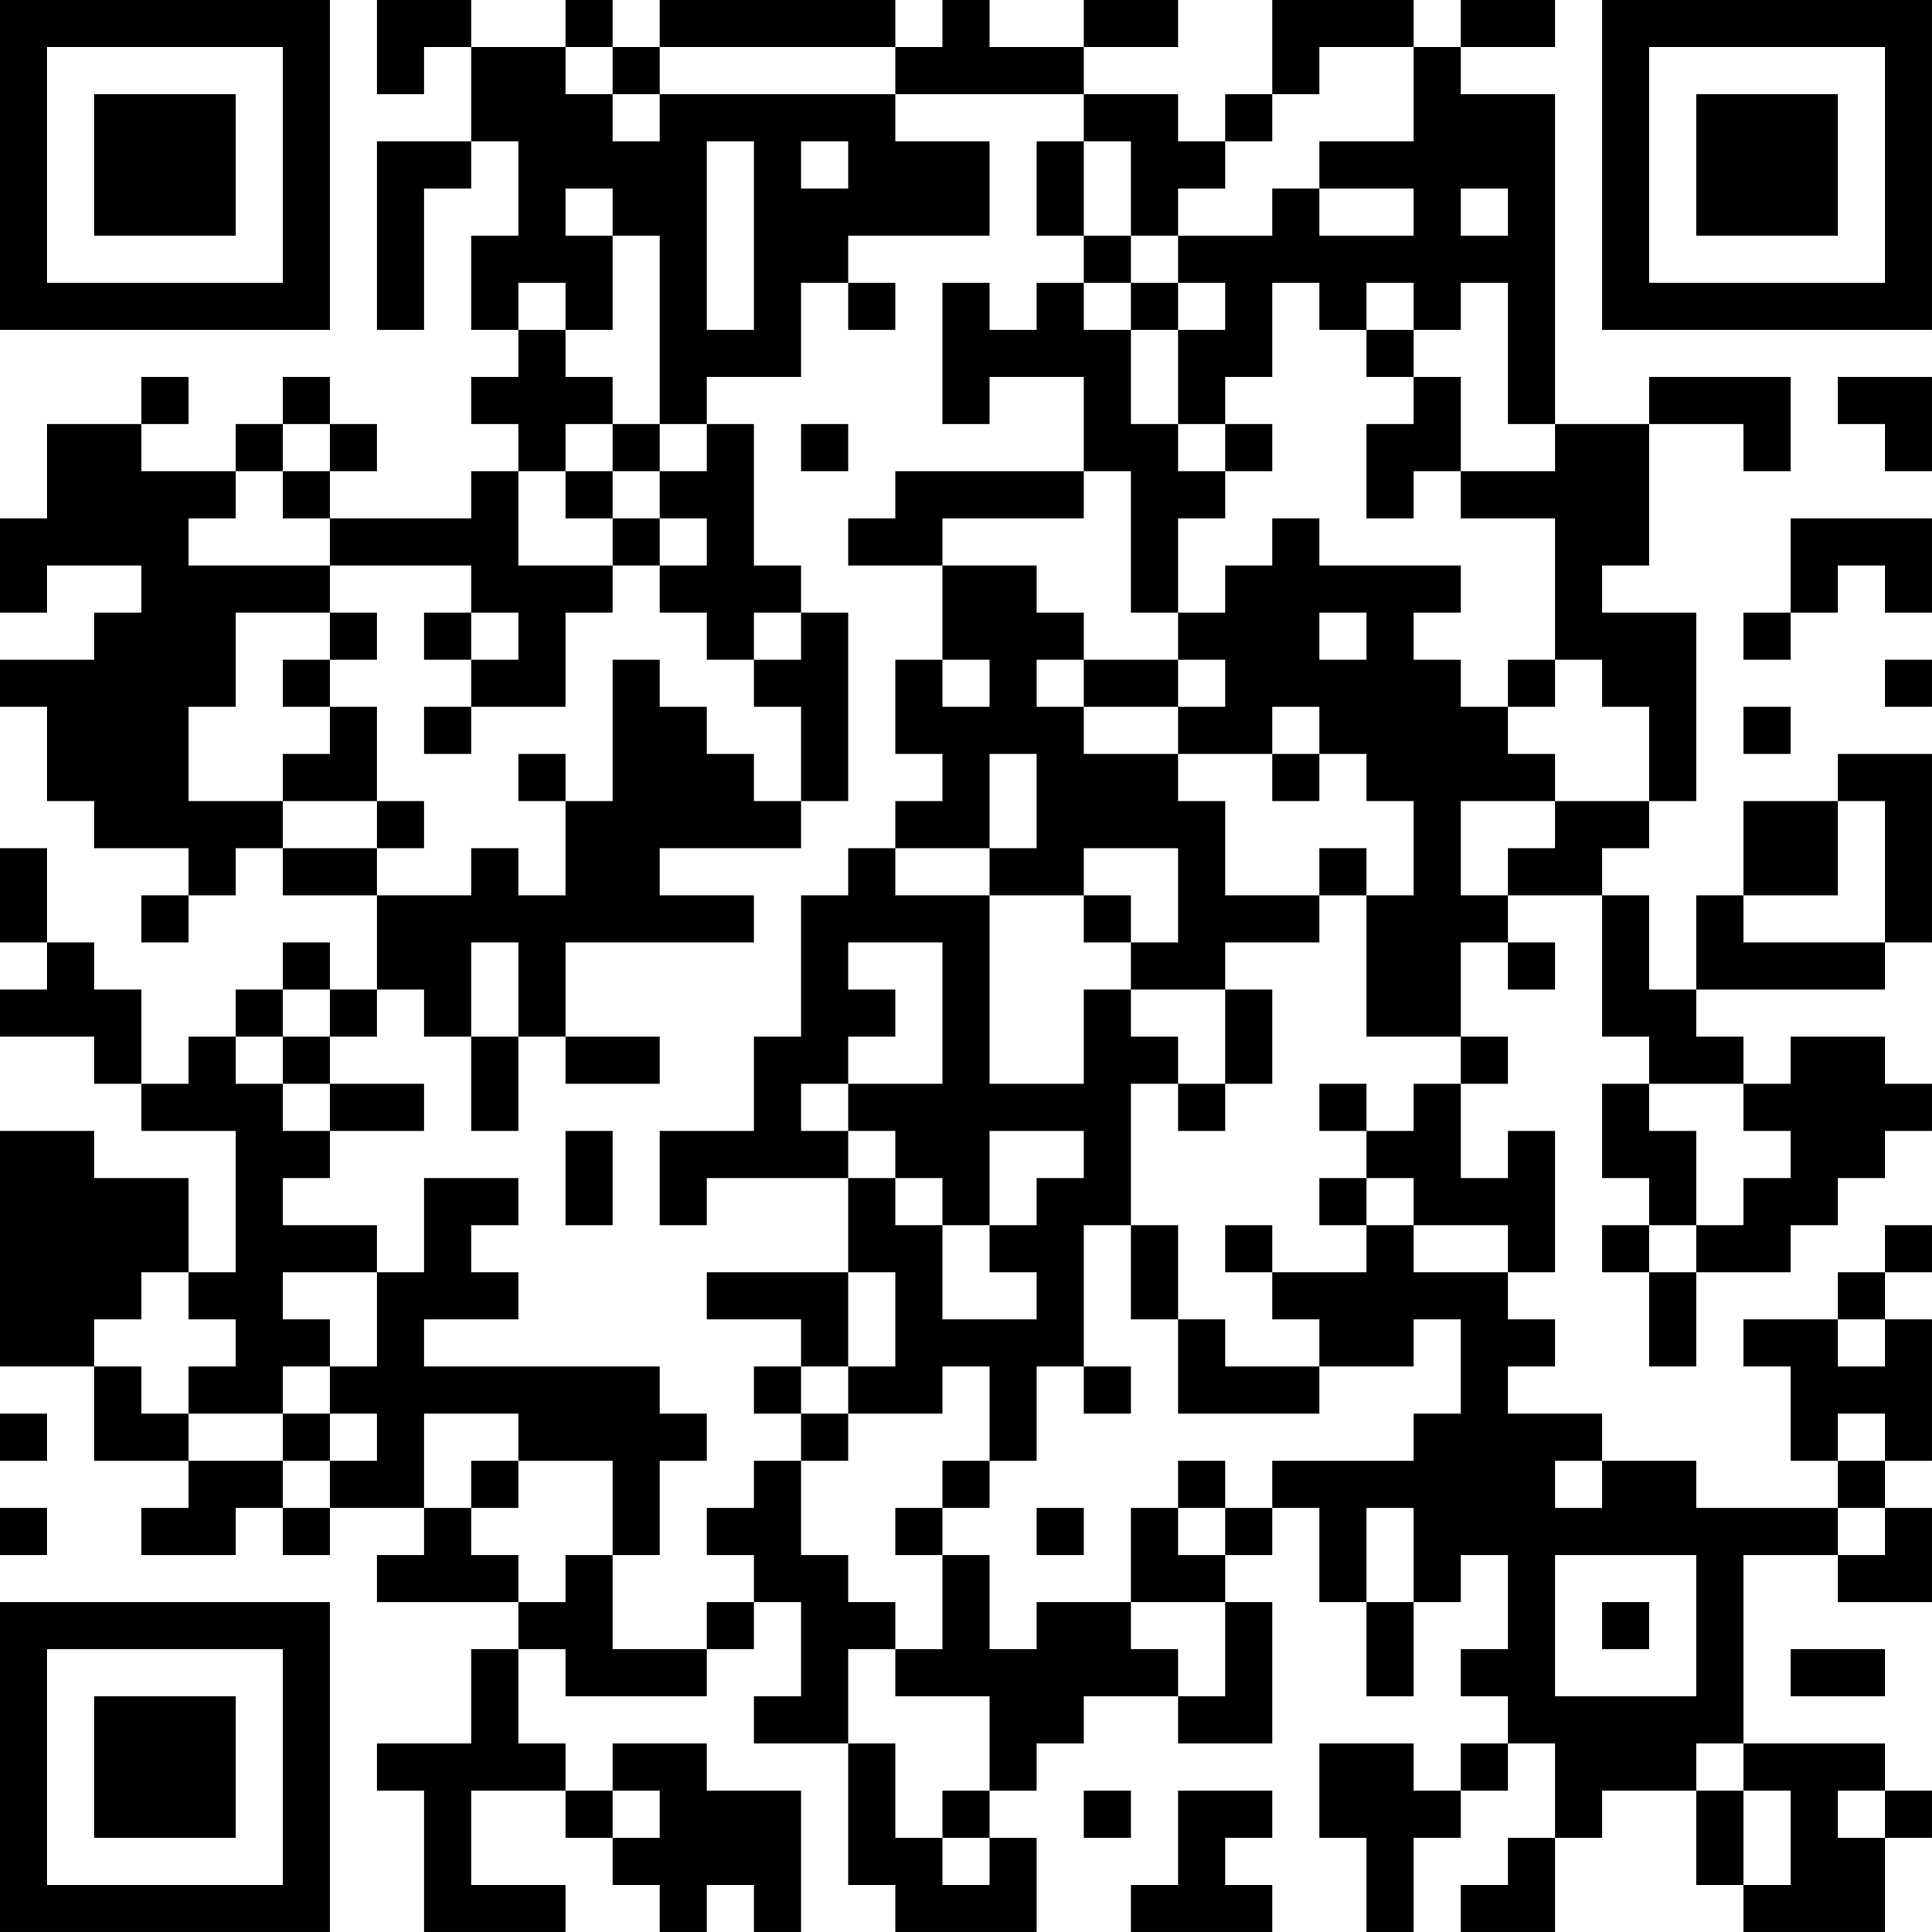 <?xml version="1.0" encoding="UTF-8"?>
<svg xmlns="http://www.w3.org/2000/svg" version="1.1" width="200" height="200" viewBox="0 0 200 200"><rect x="0" y="0" width="200" height="200" fill="#ffffff"/><g transform="scale(4.878)"><g transform="translate(0,0)"><path fill-rule="evenodd" d="M8 0L8 2L9 2L9 1L10 1L10 3L8 3L8 7L9 7L9 4L10 4L10 3L11 3L11 5L10 5L10 7L11 7L11 8L10 8L10 9L11 9L11 10L10 10L10 11L7 11L7 10L8 10L8 9L7 9L7 8L6 8L6 9L5 9L5 10L3 10L3 9L4 9L4 8L3 8L3 9L1 9L1 11L0 11L0 13L1 13L1 12L3 12L3 13L2 13L2 14L0 14L0 15L1 15L1 17L2 17L2 18L4 18L4 19L3 19L3 20L4 20L4 19L5 19L5 18L6 18L6 19L8 19L8 21L7 21L7 20L6 20L6 21L5 21L5 22L4 22L4 23L3 23L3 21L2 21L2 20L1 20L1 18L0 18L0 20L1 20L1 21L0 21L0 22L2 22L2 23L3 23L3 24L5 24L5 27L4 27L4 25L2 25L2 24L0 24L0 29L2 29L2 31L4 31L4 32L3 32L3 33L5 33L5 32L6 32L6 33L7 33L7 32L9 32L9 33L8 33L8 34L11 34L11 35L10 35L10 37L8 37L8 38L9 38L9 41L12 41L12 40L10 40L10 38L12 38L12 39L13 39L13 40L14 40L14 41L15 41L15 40L16 40L16 41L17 41L17 38L15 38L15 37L13 37L13 38L12 38L12 37L11 37L11 35L12 35L12 36L15 36L15 35L16 35L16 34L17 34L17 36L16 36L16 37L18 37L18 40L19 40L19 41L22 41L22 39L21 39L21 38L22 38L22 37L23 37L23 36L25 36L25 37L27 37L27 34L26 34L26 33L27 33L27 32L28 32L28 34L29 34L29 36L30 36L30 34L31 34L31 33L32 33L32 35L31 35L31 36L32 36L32 37L31 37L31 38L30 38L30 37L28 37L28 39L29 39L29 41L30 41L30 39L31 39L31 38L32 38L32 37L33 37L33 39L32 39L32 40L31 40L31 41L33 41L33 39L34 39L34 38L36 38L36 40L37 40L37 41L40 41L40 39L41 39L41 38L40 38L40 37L37 37L37 33L39 33L39 34L41 34L41 32L40 32L40 31L41 31L41 28L40 28L40 27L41 27L41 26L40 26L40 27L39 27L39 28L37 28L37 29L38 29L38 31L39 31L39 32L36 32L36 31L34 31L34 30L32 30L32 29L33 29L33 28L32 28L32 27L33 27L33 24L32 24L32 25L31 25L31 23L32 23L32 22L31 22L31 20L32 20L32 21L33 21L33 20L32 20L32 19L34 19L34 22L35 22L35 23L34 23L34 25L35 25L35 26L34 26L34 27L35 27L35 29L36 29L36 27L38 27L38 26L39 26L39 25L40 25L40 24L41 24L41 23L40 23L40 22L38 22L38 23L37 23L37 22L36 22L36 21L40 21L40 20L41 20L41 16L39 16L39 17L37 17L37 19L36 19L36 21L35 21L35 19L34 19L34 18L35 18L35 17L36 17L36 13L34 13L34 12L35 12L35 9L37 9L37 10L38 10L38 8L35 8L35 9L33 9L33 2L31 2L31 1L33 1L33 0L31 0L31 1L30 1L30 0L27 0L27 2L26 2L26 3L25 3L25 2L23 2L23 1L25 1L25 0L23 0L23 1L21 1L21 0L20 0L20 1L19 1L19 0L14 0L14 1L13 1L13 0L12 0L12 1L10 1L10 0ZM12 1L12 2L13 2L13 3L14 3L14 2L19 2L19 3L21 3L21 5L18 5L18 6L17 6L17 8L15 8L15 9L14 9L14 5L13 5L13 4L12 4L12 5L13 5L13 7L12 7L12 6L11 6L11 7L12 7L12 8L13 8L13 9L12 9L12 10L11 10L11 12L13 12L13 13L12 13L12 15L10 15L10 14L11 14L11 13L10 13L10 12L7 12L7 11L6 11L6 10L7 10L7 9L6 9L6 10L5 10L5 11L4 11L4 12L7 12L7 13L5 13L5 15L4 15L4 17L6 17L6 18L8 18L8 19L10 19L10 18L11 18L11 19L12 19L12 17L13 17L13 14L14 14L14 15L15 15L15 16L16 16L16 17L17 17L17 18L14 18L14 19L16 19L16 20L12 20L12 22L11 22L11 20L10 20L10 22L9 22L9 21L8 21L8 22L7 22L7 21L6 21L6 22L5 22L5 23L6 23L6 24L7 24L7 25L6 25L6 26L8 26L8 27L6 27L6 28L7 28L7 29L6 29L6 30L4 30L4 29L5 29L5 28L4 28L4 27L3 27L3 28L2 28L2 29L3 29L3 30L4 30L4 31L6 31L6 32L7 32L7 31L8 31L8 30L7 30L7 29L8 29L8 27L9 27L9 25L11 25L11 26L10 26L10 27L11 27L11 28L9 28L9 29L14 29L14 30L15 30L15 31L14 31L14 33L13 33L13 31L11 31L11 30L9 30L9 32L10 32L10 33L11 33L11 34L12 34L12 33L13 33L13 35L15 35L15 34L16 34L16 33L15 33L15 32L16 32L16 31L17 31L17 33L18 33L18 34L19 34L19 35L18 35L18 37L19 37L19 39L20 39L20 40L21 40L21 39L20 39L20 38L21 38L21 36L19 36L19 35L20 35L20 33L21 33L21 35L22 35L22 34L24 34L24 35L25 35L25 36L26 36L26 34L24 34L24 32L25 32L25 33L26 33L26 32L27 32L27 31L30 31L30 30L31 30L31 28L30 28L30 29L28 29L28 28L27 28L27 27L29 27L29 26L30 26L30 27L32 27L32 26L30 26L30 25L29 25L29 24L30 24L30 23L31 23L31 22L29 22L29 19L30 19L30 17L29 17L29 16L28 16L28 15L27 15L27 16L25 16L25 15L26 15L26 14L25 14L25 13L26 13L26 12L27 12L27 11L28 11L28 12L31 12L31 13L30 13L30 14L31 14L31 15L32 15L32 16L33 16L33 17L31 17L31 19L32 19L32 18L33 18L33 17L35 17L35 15L34 15L34 14L33 14L33 11L31 11L31 10L33 10L33 9L32 9L32 6L31 6L31 7L30 7L30 6L29 6L29 7L28 7L28 6L27 6L27 8L26 8L26 9L25 9L25 7L26 7L26 6L25 6L25 5L27 5L27 4L28 4L28 5L30 5L30 4L28 4L28 3L30 3L30 1L28 1L28 2L27 2L27 3L26 3L26 4L25 4L25 5L24 5L24 3L23 3L23 2L19 2L19 1L14 1L14 2L13 2L13 1ZM15 3L15 7L16 7L16 3ZM17 3L17 4L18 4L18 3ZM22 3L22 5L23 5L23 6L22 6L22 7L21 7L21 6L20 6L20 9L21 9L21 8L23 8L23 10L19 10L19 11L18 11L18 12L20 12L20 14L19 14L19 16L20 16L20 17L19 17L19 18L18 18L18 19L17 19L17 22L16 22L16 24L14 24L14 26L15 26L15 25L18 25L18 27L15 27L15 28L17 28L17 29L16 29L16 30L17 30L17 31L18 31L18 30L20 30L20 29L21 29L21 31L20 31L20 32L19 32L19 33L20 33L20 32L21 32L21 31L22 31L22 29L23 29L23 30L24 30L24 29L23 29L23 26L24 26L24 28L25 28L25 30L28 30L28 29L26 29L26 28L25 28L25 26L24 26L24 23L25 23L25 24L26 24L26 23L27 23L27 21L26 21L26 20L28 20L28 19L29 19L29 18L28 18L28 19L26 19L26 17L25 17L25 16L23 16L23 15L25 15L25 14L23 14L23 13L22 13L22 12L20 12L20 11L23 11L23 10L24 10L24 13L25 13L25 11L26 11L26 10L27 10L27 9L26 9L26 10L25 10L25 9L24 9L24 7L25 7L25 6L24 6L24 5L23 5L23 3ZM31 4L31 5L32 5L32 4ZM18 6L18 7L19 7L19 6ZM23 6L23 7L24 7L24 6ZM29 7L29 8L30 8L30 9L29 9L29 11L30 11L30 10L31 10L31 8L30 8L30 7ZM39 8L39 9L40 9L40 10L41 10L41 8ZM13 9L13 10L12 10L12 11L13 11L13 12L14 12L14 13L15 13L15 14L16 14L16 15L17 15L17 17L18 17L18 13L17 13L17 12L16 12L16 9L15 9L15 10L14 10L14 9ZM17 9L17 10L18 10L18 9ZM13 10L13 11L14 11L14 12L15 12L15 11L14 11L14 10ZM38 11L38 13L37 13L37 14L38 14L38 13L39 13L39 12L40 12L40 13L41 13L41 11ZM7 13L7 14L6 14L6 15L7 15L7 16L6 16L6 17L8 17L8 18L9 18L9 17L8 17L8 15L7 15L7 14L8 14L8 13ZM9 13L9 14L10 14L10 13ZM16 13L16 14L17 14L17 13ZM28 13L28 14L29 14L29 13ZM20 14L20 15L21 15L21 14ZM22 14L22 15L23 15L23 14ZM32 14L32 15L33 15L33 14ZM40 14L40 15L41 15L41 14ZM9 15L9 16L10 16L10 15ZM37 15L37 16L38 16L38 15ZM11 16L11 17L12 17L12 16ZM21 16L21 18L19 18L19 19L21 19L21 23L23 23L23 21L24 21L24 22L25 22L25 23L26 23L26 21L24 21L24 20L25 20L25 18L23 18L23 19L21 19L21 18L22 18L22 16ZM27 16L27 17L28 17L28 16ZM39 17L39 19L37 19L37 20L40 20L40 17ZM23 19L23 20L24 20L24 19ZM18 20L18 21L19 21L19 22L18 22L18 23L17 23L17 24L18 24L18 25L19 25L19 26L20 26L20 28L22 28L22 27L21 27L21 26L22 26L22 25L23 25L23 24L21 24L21 26L20 26L20 25L19 25L19 24L18 24L18 23L20 23L20 20ZM6 22L6 23L7 23L7 24L9 24L9 23L7 23L7 22ZM10 22L10 24L11 24L11 22ZM12 22L12 23L14 23L14 22ZM28 23L28 24L29 24L29 23ZM35 23L35 24L36 24L36 26L35 26L35 27L36 27L36 26L37 26L37 25L38 25L38 24L37 24L37 23ZM12 24L12 26L13 26L13 24ZM28 25L28 26L29 26L29 25ZM26 26L26 27L27 27L27 26ZM18 27L18 29L17 29L17 30L18 30L18 29L19 29L19 27ZM39 28L39 29L40 29L40 28ZM0 30L0 31L1 31L1 30ZM6 30L6 31L7 31L7 30ZM39 30L39 31L40 31L40 30ZM10 31L10 32L11 32L11 31ZM25 31L25 32L26 32L26 31ZM33 31L33 32L34 32L34 31ZM0 32L0 33L1 33L1 32ZM22 32L22 33L23 33L23 32ZM29 32L29 34L30 34L30 32ZM39 32L39 33L40 33L40 32ZM33 33L33 36L36 36L36 33ZM34 34L34 35L35 35L35 34ZM38 35L38 36L40 36L40 35ZM36 37L36 38L37 38L37 40L38 40L38 38L37 38L37 37ZM13 38L13 39L14 39L14 38ZM23 38L23 39L24 39L24 38ZM25 38L25 40L24 40L24 41L27 41L27 40L26 40L26 39L27 39L27 38ZM39 38L39 39L40 39L40 38ZM0 0L0 7L7 7L7 0ZM1 1L1 6L6 6L6 1ZM2 2L2 5L5 5L5 2ZM34 0L34 7L41 7L41 0ZM35 1L35 6L40 6L40 1ZM36 2L36 5L39 5L39 2ZM0 34L0 41L7 41L7 34ZM1 35L1 40L6 40L6 35ZM2 36L2 39L5 39L5 36Z" fill="#000000"/></g></g></svg>
